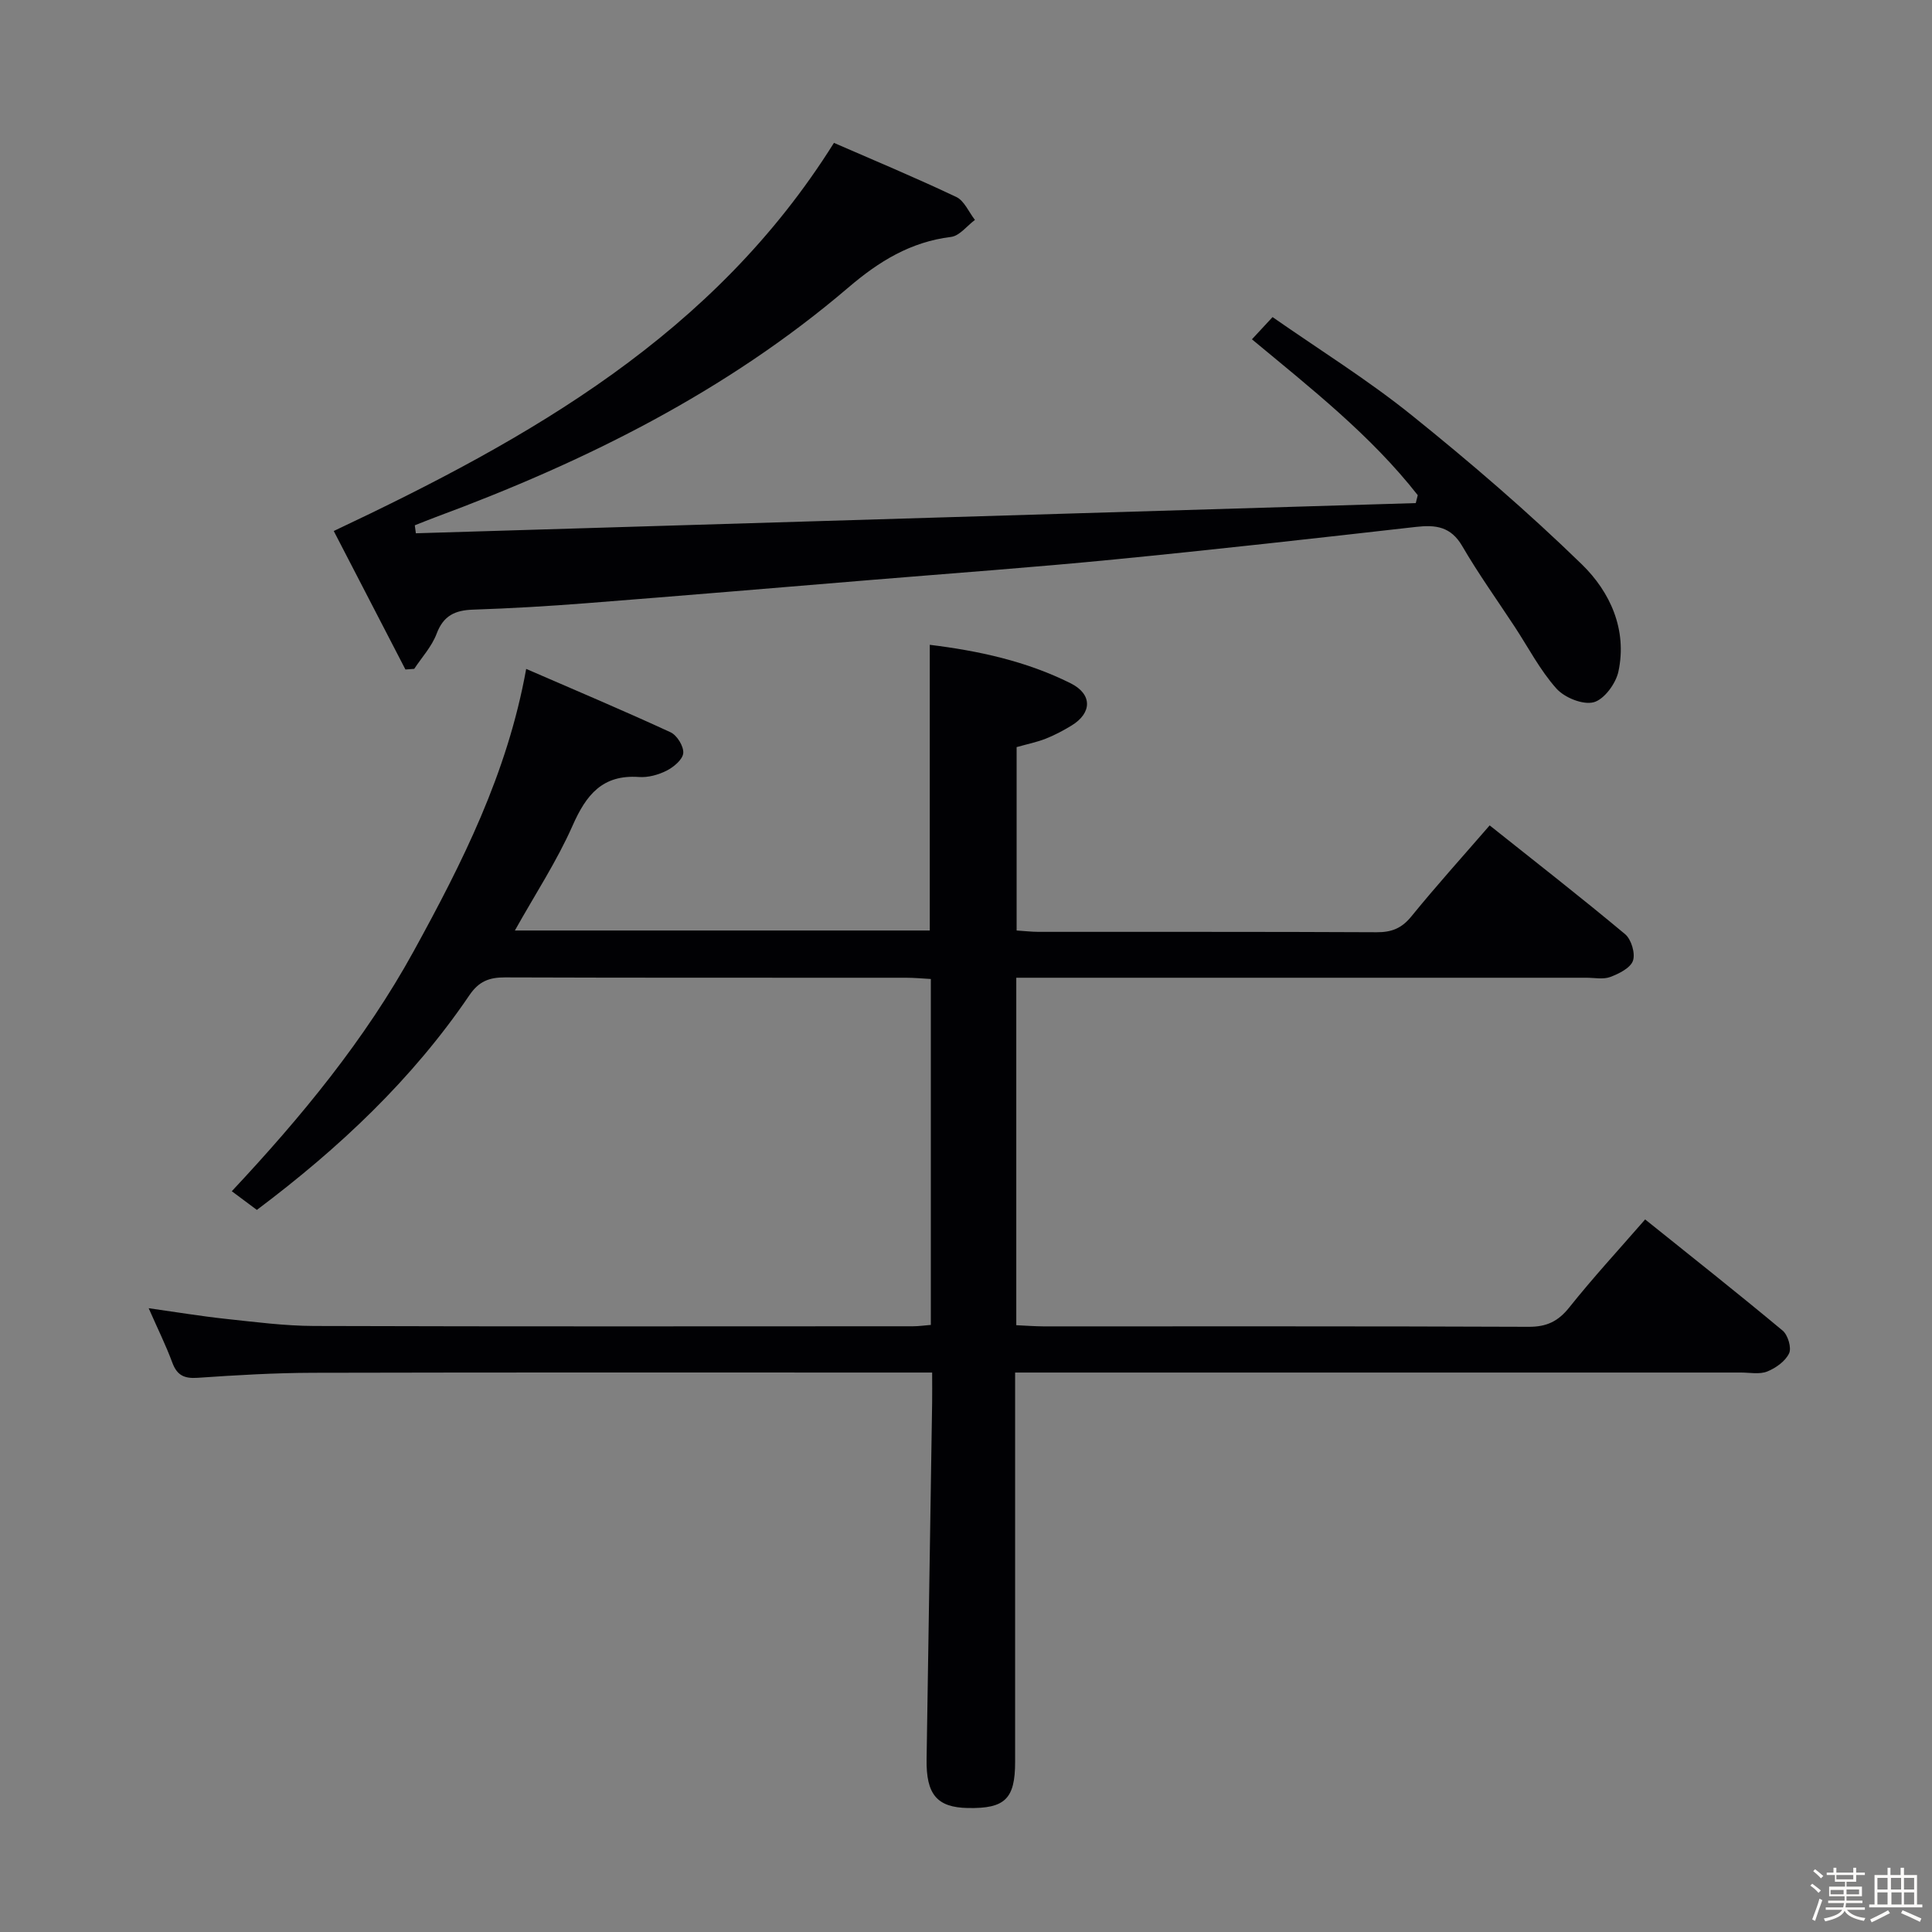 <svg enable-background="new 0 0 400 400" viewBox="0 0 400 400" xmlns="http://www.w3.org/2000/svg"><rect x="0" y="0" width="400" height="400" fill="#808080" stroke="none"/><path d="m374.8 390.4.4-.4c.7.5 1.3 1 1.8 1.4l-.5.5c-.5-.6-1.1-1.1-1.7-1.5zm1 7.3-.6-.3c.5-1.4 1.1-2.8 1.5-4.3.2.1.4.2.6.3-.5 1.3-1 2.8-1.5 4.3zm-.4-10.3.4-.4c.4.3 1 .8 1.7 1.4l-.5.5c-.4-.5-1-1-1.6-1.5zm2.5.3h1.7v-1h.6v1h3.5v-1h.6v1h1.8v.5h-1.8v1.4h-2v1h3.2v2h-3.2v.9h3.3v.5h-3.4c0 .3-.1.6-.1.9h4v.5h-3.7c.7.9 1.9 1.5 3.8 1.7-.1.2-.2.4-.3.6-2.1-.4-3.5-1.1-4-2.1-.4 1-1.8 1.7-4 2.2-.1-.2-.2-.4-.3-.6 2.1-.4 3.4-1 3.8-1.8h-3.4v-.5h3.6c.1-.3.1-.6.2-.9h-3.3v-.5h3.4c0-.3 0-.6 0-.9h-3.2v-2h3.3v-1h-2.1v-1.4h-1.7v-.5zm1.1 3.5v1h2.7c0-.3 0-.4 0-.4 0-.1 0-.2 0-.2 0-.1 0-.2 0-.3h-2.7zm1.2-3v.9h3.5v-.9zm4.7 3h-2.6v.6.4h2.6z" fill="#fcfbfa"/><path d="m393.6 386.7h.6v1.5h2.7v6.1h1.1v.6h-11v-.6h1.1v-6.1h2.7v-1.5h.6v1.5h2.1v-1.5zm-2.7 8.8.4.6c-1.2.6-2.5 1.3-3.8 1.9-.1-.2-.2-.4-.3-.6 1.2-.6 2.5-1.2 3.7-1.9zm-2.2-6.7v2.4h2.1v-2.4zm0 3v2.5h2.1v-2.5zm2.8-3v2.4h2.1v-2.4zm.1 3v2.5h2.1v-2.5h-2.2zm5.9 6.1c-1.4-.7-2.7-1.3-3.9-1.8l.3-.6c1.5.6 2.7 1.2 3.9 1.7zm-1.2-9.1h-2.1v2.4h2.1zm-2.1 3v2.5h2.1v-2.5z" fill="#fcfbfa"/><g fill="#010104"><path d="m340.61 252.47c9.66 7.75 19.17 15.27 28.47 23.02 1.09.91 1.88 3.57 1.33 4.71-.78 1.64-2.76 3.05-4.54 3.76-1.59.63-3.61.21-5.45.21-47.83 0-95.67 0-143.5 0-1.98 0-3.96 0-6.75 0v6.11 74.5c0 7.66-2.09 9.7-9.79 9.55-6.38-.12-8.65-2.8-8.54-10.1.38-24.64.77-49.28 1.15-73.92.03-1.81 0-3.63 0-6.14-2.1 0-3.86 0-5.63 0-40.83 0-81.67-.05-122.5.05-7.98.02-15.97.49-23.93 1.04-2.78.19-4.28-.5-5.26-3.16-1.32-3.57-3.02-6.99-4.89-11.25 5.69.8 10.78 1.65 15.89 2.2 6.11.65 12.24 1.46 18.37 1.48 41.33.13 82.67.07 124 .06 1.14 0 2.28-.17 3.68-.28 0-23.81 0-47.41 0-71.62-1.68-.09-3.42-.26-5.16-.26-27.67-.02-55.33.03-83-.07-3.3-.01-5.43.82-7.39 3.71-11.82 17.4-26.92 31.61-43.99 44.43-1.62-1.21-3.18-2.38-5.19-3.87 14.41-15.39 27.6-31.39 37.65-49.68 10.01-18.23 19.39-36.74 23.3-58.46 10.35 4.49 20.19 8.64 29.89 13.12 1.34.62 2.75 2.91 2.63 4.31-.11 1.33-1.97 2.89-3.43 3.63-1.71.87-3.85 1.46-5.75 1.32-7.56-.53-10.92 3.7-13.73 10.06-3.26 7.38-7.75 14.21-11.95 21.72h85.9c0-19.57 0-39.12 0-59.15 10.01 1.23 19.96 3.36 29.19 7.98 4.5 2.26 4.42 6.15.14 8.75-1.7 1.03-3.48 1.98-5.33 2.71-1.84.72-3.81 1.12-6.02 1.74v37.97c1.63.1 3.08.28 4.53.28 23.33.02 46.67-.04 70 .08 3.12.02 5.21-.82 7.21-3.29 5.14-6.32 10.6-12.37 16.2-18.83 9.46 7.53 18.88 14.87 28.04 22.52 1.28 1.07 2.15 3.97 1.63 5.49-.52 1.51-2.89 2.69-4.69 3.37-1.47.55-3.29.16-4.96.16-37.33 0-74.67 0-112 0-1.95 0-3.9 0-6.03 0v71.94c2.01.09 3.8.23 5.58.24 33.5.01 67-.05 100.5.09 3.72.02 6.11-1.12 8.42-4.02 4.88-6.12 10.18-11.88 15.7-18.21z"/><path d="m259.2 70.25c1.35-1.45 2.45-2.64 4.27-4.6 9.68 6.76 19.69 12.98 28.81 20.32 12.17 9.79 24.06 20.01 35.24 30.89 5.82 5.67 9.41 13.48 7.56 22.16-.53 2.49-2.94 5.78-5.11 6.37-2.23.6-6.04-.94-7.73-2.83-3.39-3.8-5.8-8.47-8.62-12.77-3.65-5.56-7.54-10.99-10.88-16.73-2.35-4.04-5.48-4.44-9.58-3.97-20.81 2.36-41.62 4.7-62.46 6.74-16.71 1.64-33.46 2.85-50.2 4.23-19.71 1.63-39.42 3.29-59.14 4.83-7.79.61-15.61 1.07-23.42 1.33-3.72.12-6.13 1.23-7.54 4.98-.99 2.64-3.05 4.87-4.64 7.28-.61.04-1.21.09-1.82.13-4.89-9.45-9.79-18.91-14.84-28.67 40.71-19.21 78.71-40.67 103.56-80.36 8.08 3.52 16.8 7.16 25.33 11.2 1.66.79 2.59 3.13 3.86 4.75-1.64 1.22-3.18 3.3-4.94 3.52-8.39 1.03-14.93 5.06-21.26 10.47-25.24 21.56-54.49 36.08-85.41 47.53-1.46.54-2.91 1.14-4.36 1.71.07.55.15 1.1.22 1.65 69.01-2.08 138.01-4.17 207.02-6.25.14-.55.27-1.09.41-1.64-9.7-12.38-22.05-22.07-34.33-32.27z"/></g></svg>